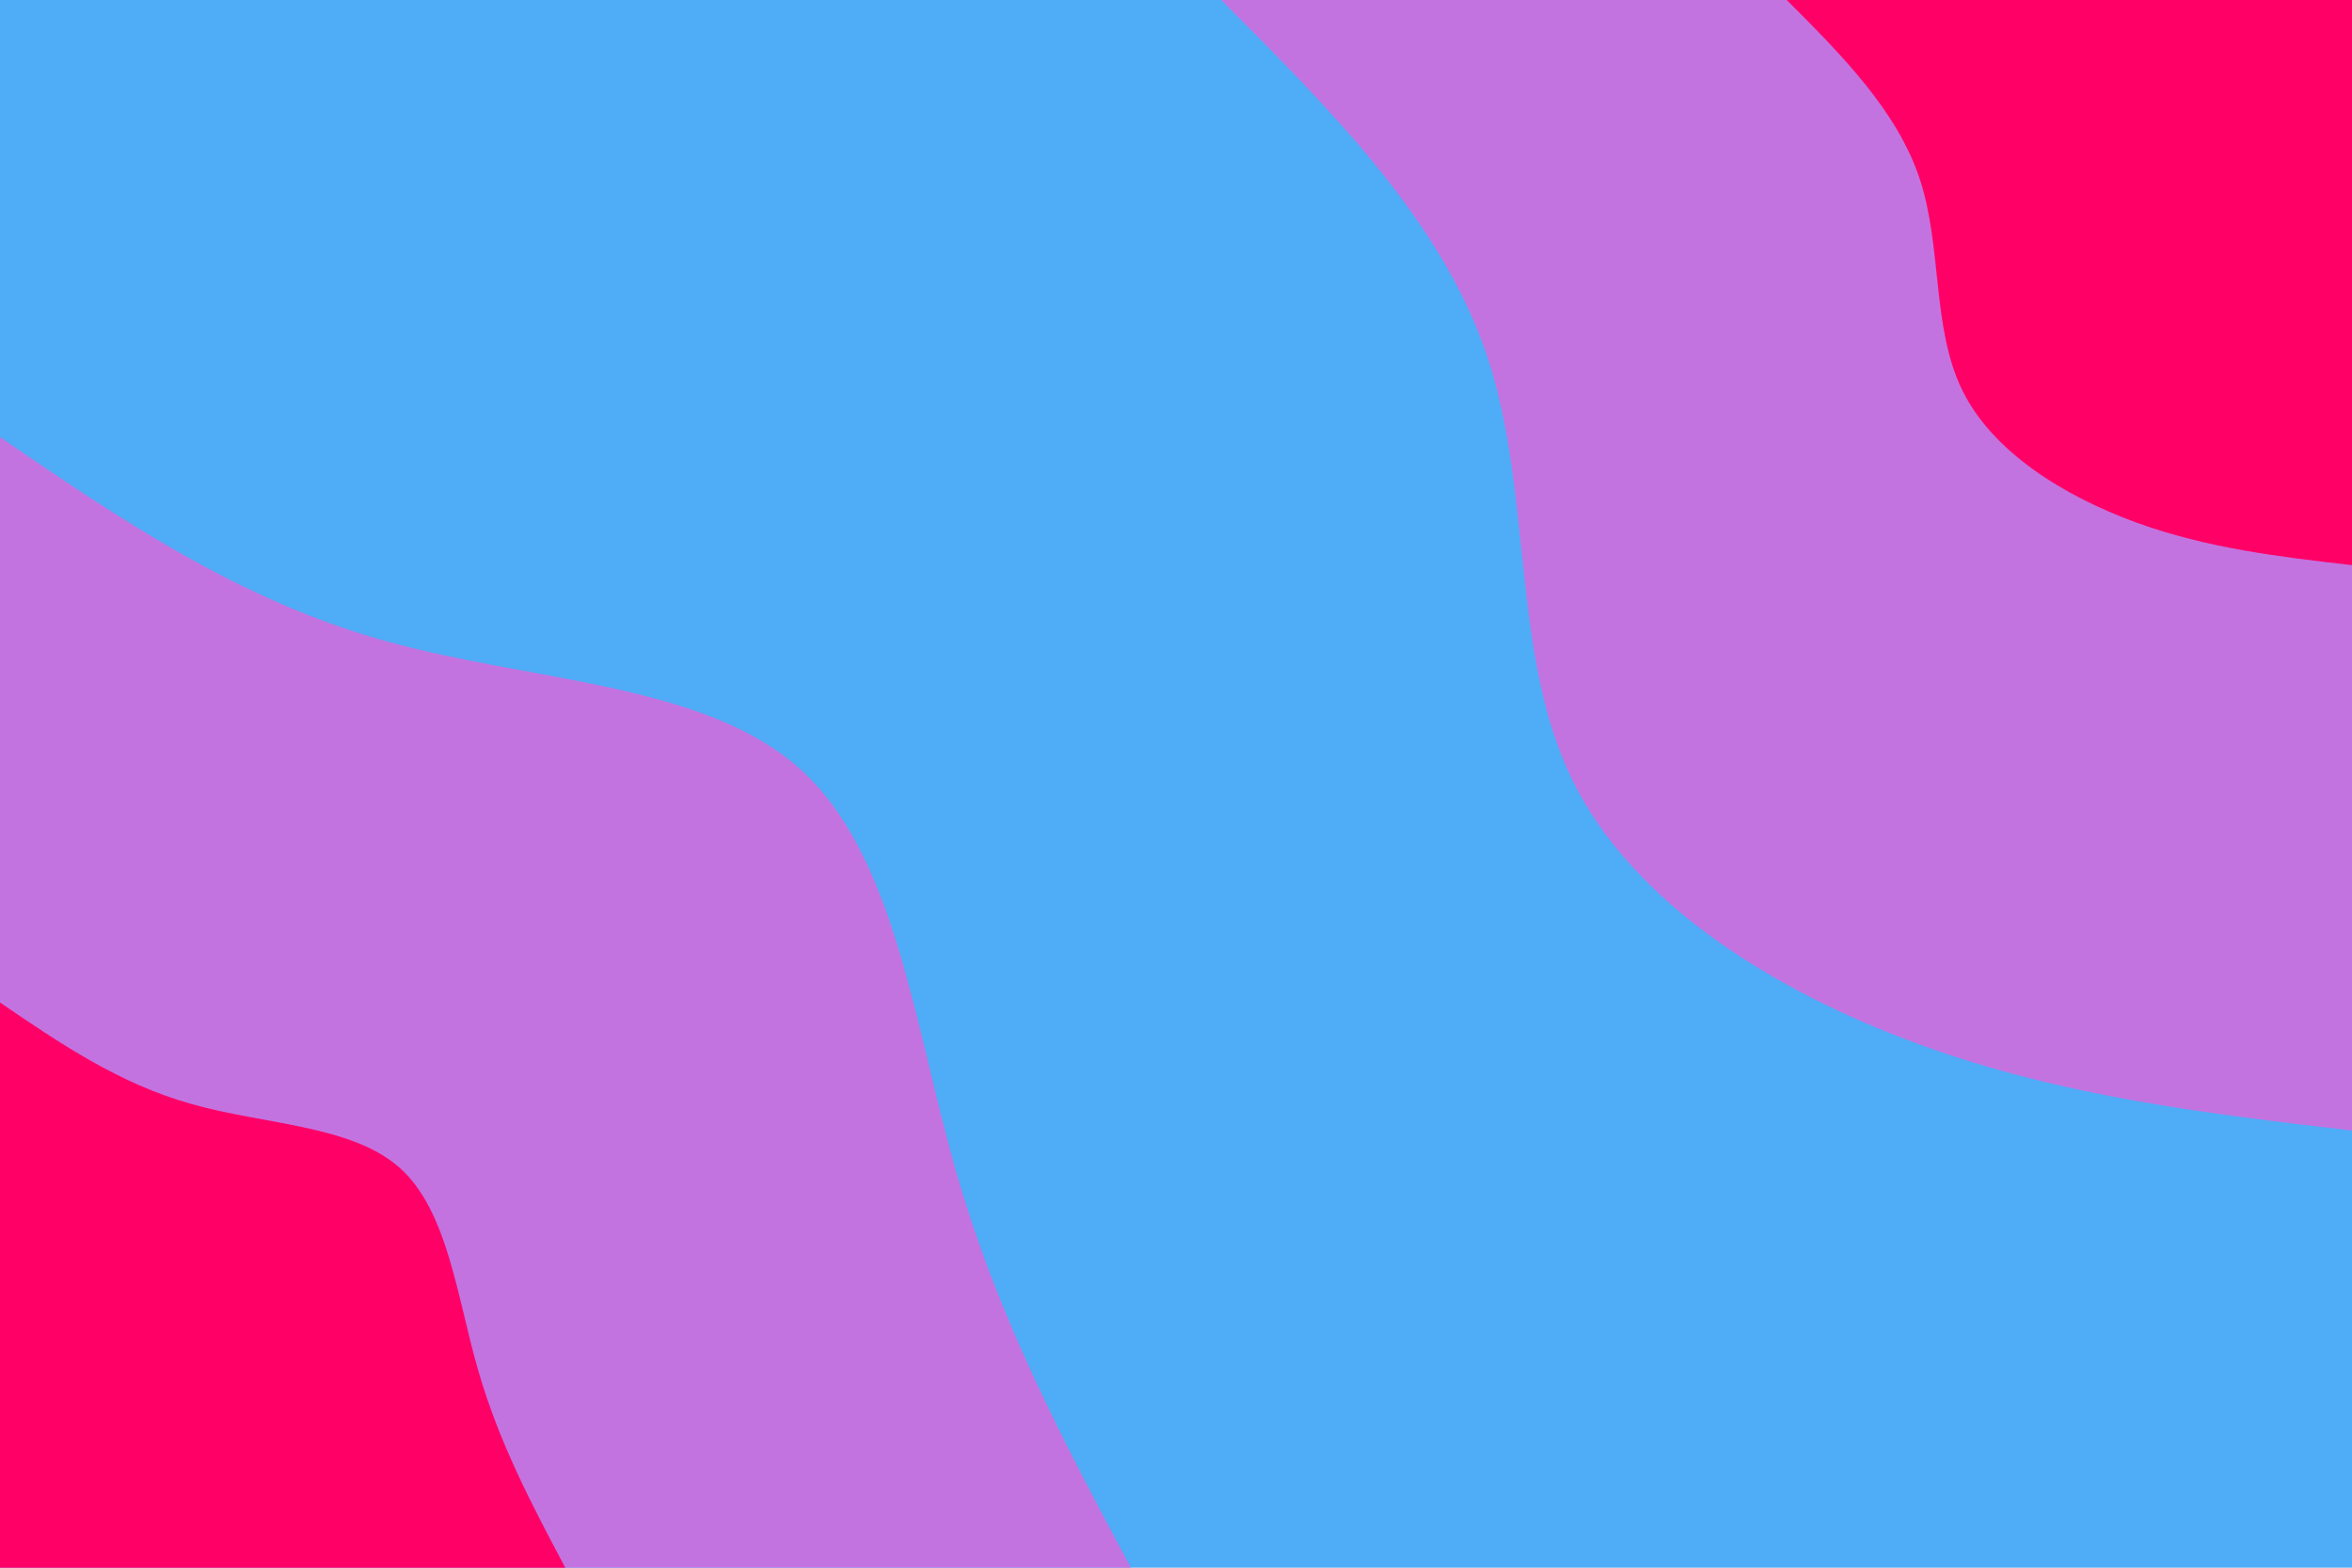 <svg id="visual" viewBox="0 0 900 600" width="900" height="600" xmlns="http://www.w3.org/2000/svg" xmlns:xlink="http://www.w3.org/1999/xlink" version="1.1"><rect x="0" y="0" width="900" height="600" fill="#4FACF7"></rect><defs><linearGradient id="grad1_0" x1="33.3%" y1="0%" x2="100%" y2="100%"><stop offset="20%" stop-color="#ff0066" stop-opacity="1"></stop><stop offset="80%" stop-color="#ff0066" stop-opacity="1"></stop></linearGradient></defs><defs><linearGradient id="grad1_1" x1="33.3%" y1="0%" x2="100%" y2="100%"><stop offset="20%" stop-color="#ff0066" stop-opacity="1"></stop><stop offset="80%" stop-color="#4facf7" stop-opacity="1"></stop></linearGradient></defs><defs><linearGradient id="grad2_0" x1="0%" y1="0%" x2="66.7%" y2="100%"><stop offset="20%" stop-color="#ff0066" stop-opacity="1"></stop><stop offset="80%" stop-color="#ff0066" stop-opacity="1"></stop></linearGradient></defs><defs><linearGradient id="grad2_1" x1="0%" y1="0%" x2="66.7%" y2="100%"><stop offset="20%" stop-color="#4facf7" stop-opacity="1"></stop><stop offset="80%" stop-color="#ff0066" stop-opacity="1"></stop></linearGradient></defs><g transform="translate(900, 0)"><path d="M0 432.7C-55.3 426.2 -110.6 419.8 -165.6 399.7C-220.5 379.7 -275.1 346.1 -298.4 298.4C-321.7 250.7 -313.6 189.1 -330.7 137C-347.9 84.9 -390.3 42.5 -432.7 0L0 0Z" fill="#c373e0"></path><path d="M0 216.3C-27.7 213.1 -55.3 209.9 -82.8 199.9C-110.3 189.8 -137.6 173 -149.2 149.2C-160.8 125.4 -156.8 94.5 -165.4 68.5C-174 42.5 -195.1 21.2 -216.3 0L0 0Z" fill="#ff0066"></path></g><g transform="translate(0, 600)"><path d="M0 -432.7C45.5 -401.6 91 -370.5 147 -354.8C202.9 -339.1 269.2 -338.7 305.9 -305.9C342.6 -273.2 349.7 -207.9 365.9 -151.5C382 -95.1 407.3 -47.6 432.7 0L0 0Z" fill="#c373e0"></path><path d="M0 -216.3C22.8 -200.8 45.5 -185.2 73.5 -177.4C101.4 -169.5 134.6 -169.4 153 -153C171.3 -136.6 174.8 -104 182.9 -75.8C191 -47.6 203.7 -23.8 216.3 0L0 0Z" fill="#ff0066"></path></g></svg>